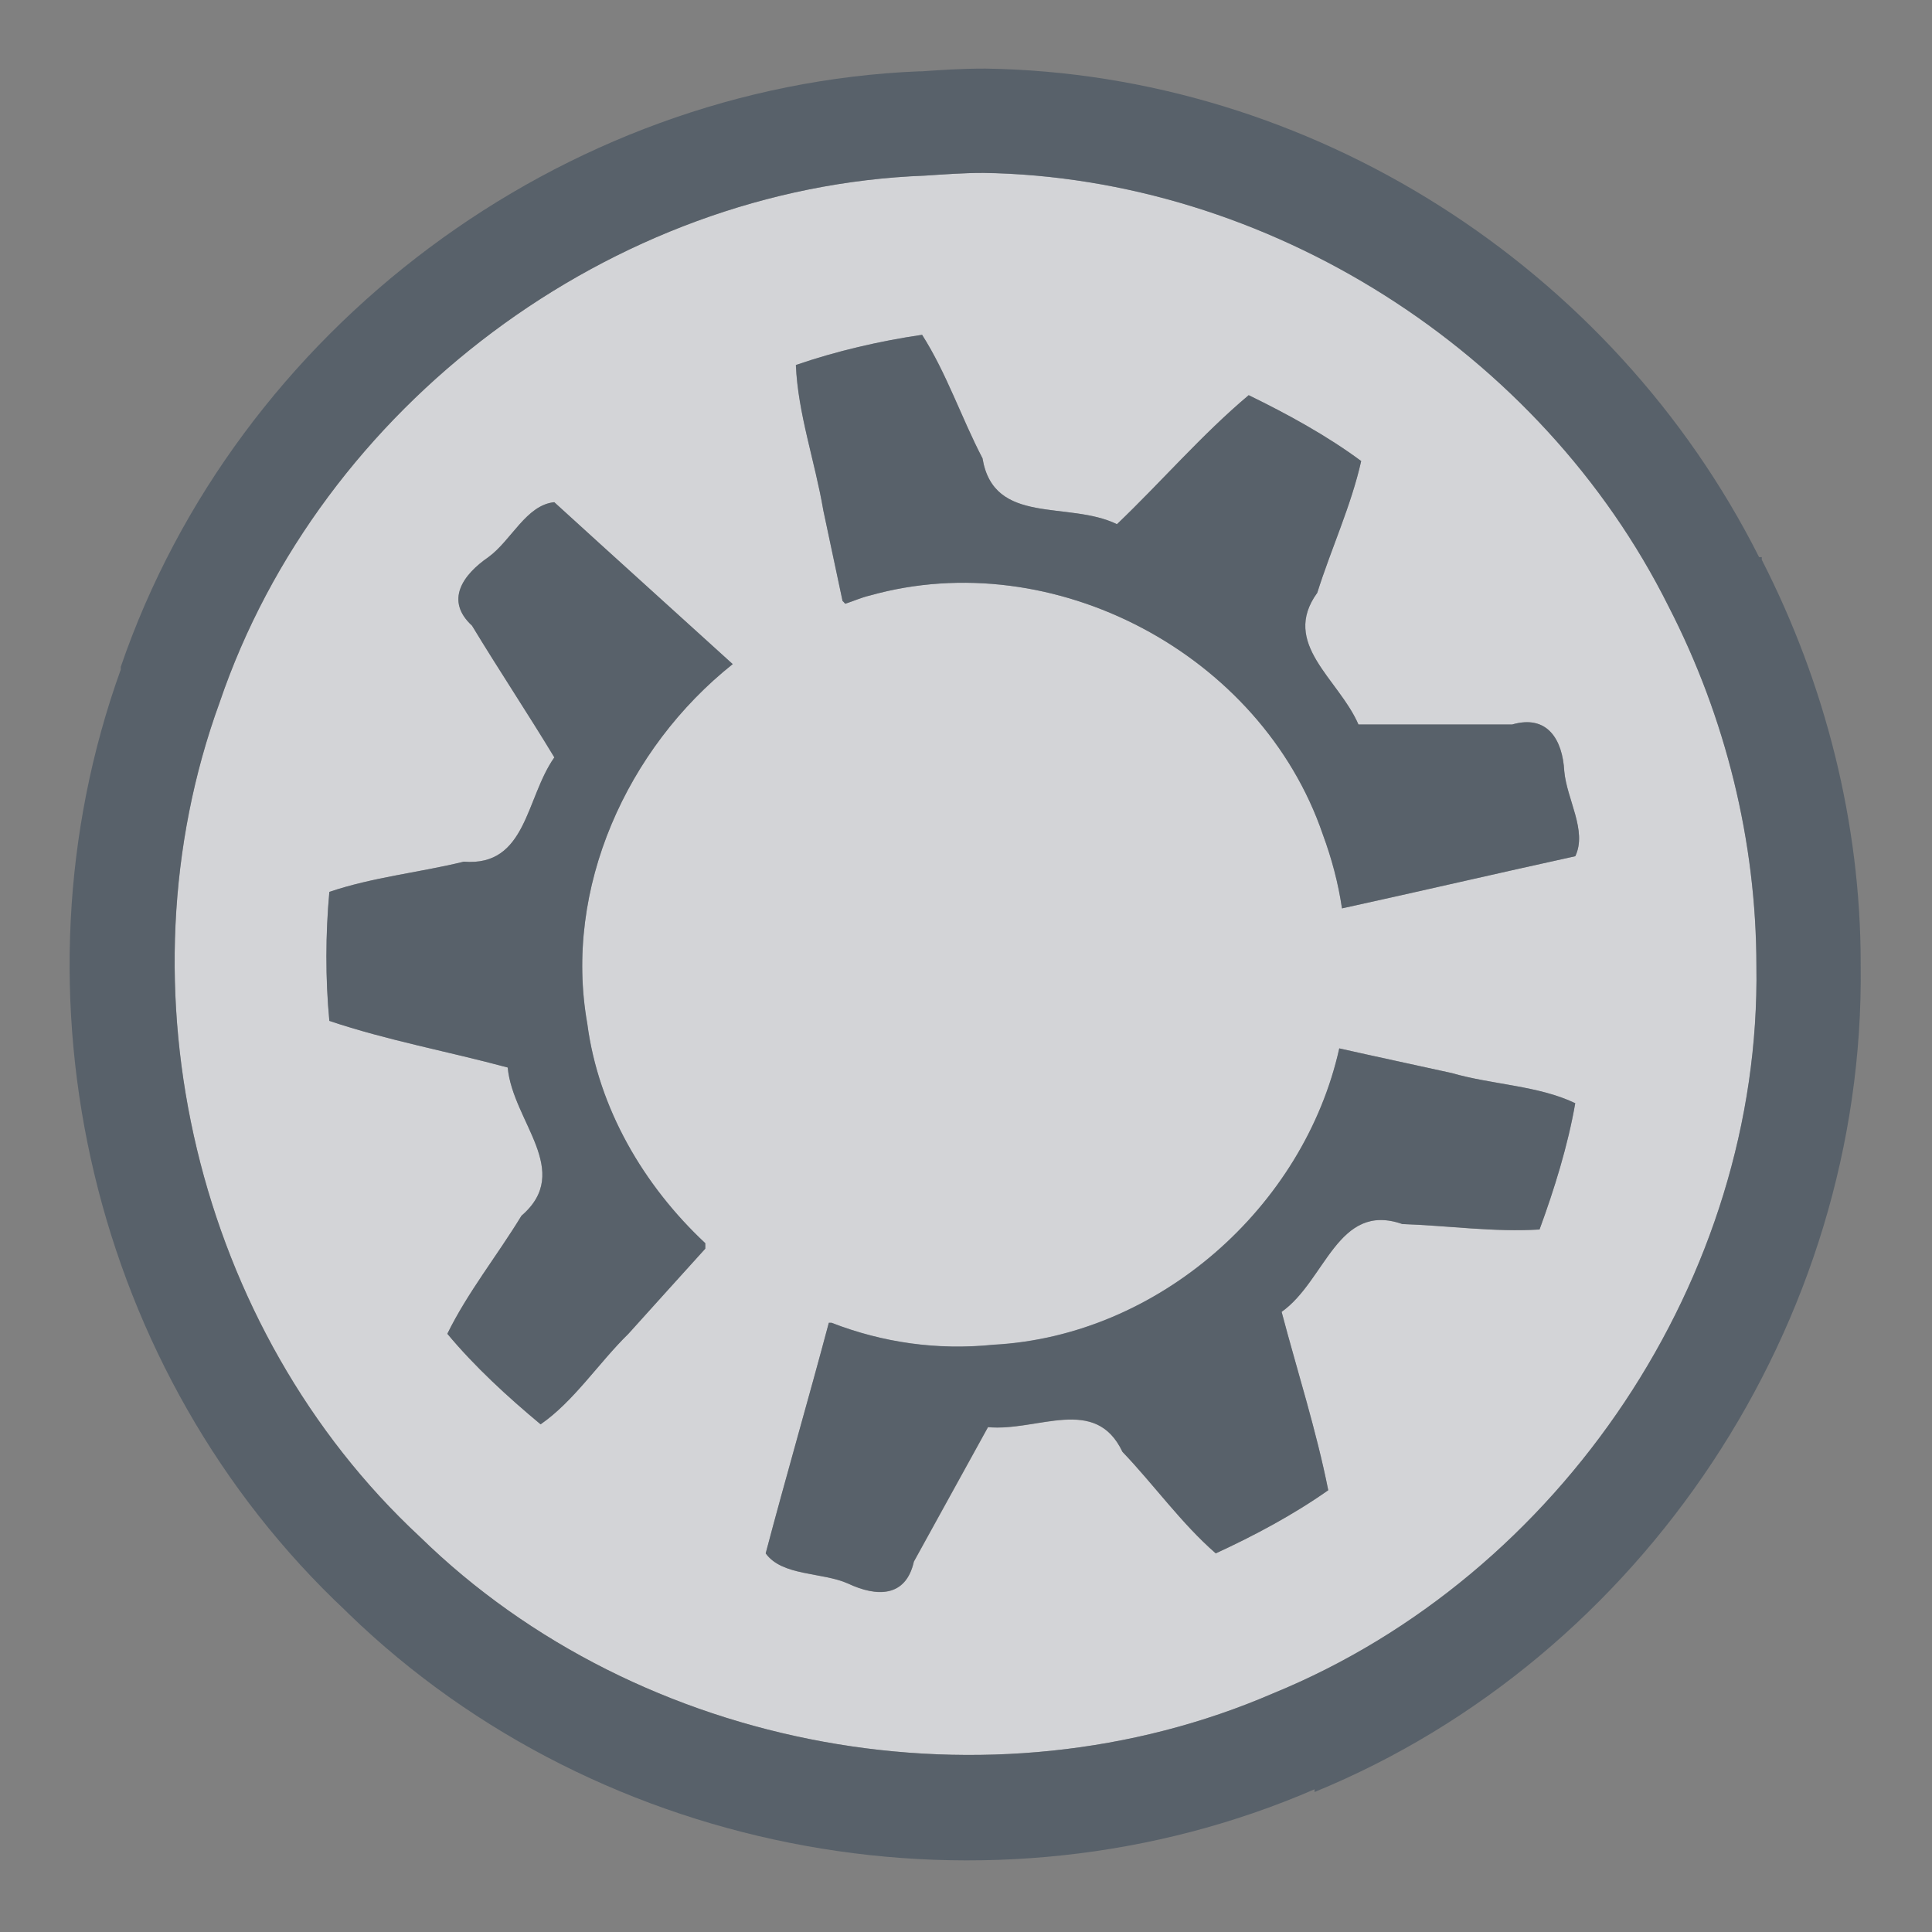 <?xml version="1.0" encoding="UTF-8" standalone="no"?>
<!-- Created with Inkscape (http://www.inkscape.org/) -->

<svg
   xmlns:dc="http://purl.org/dc/elements/1.1/"
   xmlns:cc="http://creativecommons.org/ns#"
   xmlns:rdf="http://www.w3.org/1999/02/22-rdf-syntax-ns#"
   xmlns:svg="http://www.w3.org/2000/svg"
   xmlns="http://www.w3.org/2000/svg"
   xmlns:sodipodi="http://sodipodi.sourceforge.net/DTD/sodipodi-0.dtd"
   xmlns:inkscape="http://www.inkscape.org/namespaces/inkscape"
   sodipodi:docname="distributor-logo-kubuntu.svg"
   inkscape:version="0.48.3.1 r9886"
   version="1.1"
   id="svg13094"
   height="22"
   width="22">
  <rect width="100%" height="100%" fill="#808080" stroke="none"/>
  <sodipodi:namedview
     id="base"
     pagecolor="#ffffff"
     bordercolor="#666666"
     borderopacity="1.0"
     inkscape:pageopacity="0.0"
     inkscape:pageshadow="2"
     inkscape:zoom="33.131501"
     inkscape:cx="16.54485"
     inkscape:cy="11.15514"
     inkscape:document-units="px"
     inkscape:current-layer="layer1"
     showgrid="true"
     inkscape:snap-bbox="true"
     inkscape:bbox-paths="true"
     inkscape:bbox-nodes="true"
     inkscape:snap-bbox-edge-midpoints="true"
     inkscape:snap-bbox-midpoints="true"
     inkscape:object-paths="true"
     inkscape:snap-intersection-paths="true"
     inkscape:object-nodes="true"
     inkscape:snap-smooth-nodes="true"
     inkscape:snap-midpoints="true"
     inkscape:snap-object-midpoints="true"
     inkscape:snap-center="true"
     showguides="false"
     inkscape:guide-bbox="true"
     inkscape:window-width="1920"
     inkscape:window-height="1033"
     inkscape:window-x="-10"
     inkscape:window-y="25"
     inkscape:window-maximized="1"
     inkscape:snap-global="true"
     fit-margin-top="0"
     fit-margin-left="0"
     fit-margin-right="0"
     fit-margin-bottom="0"
     showborder="true"
     inkscape:showpageshadow="false">
    <sodipodi:guide
       orientation="0,1"
       position="7904.389,1688.636"
       id="guide16149" />
    <sodipodi:guide
       orientation="0,1"
       position="7677.246,1639.628"
       id="guide16151" />
    <sodipodi:guide
       orientation="0,1"
       position="7742.961,1664.132"
       id="guide16153" />
    <sodipodi:guide
       orientation="0,1"
       position="7736.532,1583.985"
       id="guide17725" />
    <sodipodi:guide
       orientation="1,0"
       position="8234.03,1192.115"
       id="guide9456" />
    <sodipodi:guide
       orientation="0,1"
       position="8058.28,1557.164"
       id="guide9458" />
    <sodipodi:guide
       orientation="0,1"
       position="7829.511,1502.258"
       id="guide9468" />
    <sodipodi:guide
       orientation="0,1"
       position="7854.03,1523.629"
       id="guide9470" />
    <sodipodi:guide
       orientation="1,0"
       position="7722.03,1237.629"
       id="guide11159" />
    <sodipodi:guide
       orientation="1,0"
       position="8035.062,1501.664"
       id="guide13980" />
    <sodipodi:guide
       id="guide3972"
       position="6181.03,126.629"
       orientation="0,1" />
    <sodipodi:guide
       id="guide3974"
       position="6361.03,-1.371"
       orientation="1,0" />
    <sodipodi:guide
       id="guide3976"
       position="6055.03,-236.371"
       orientation="0,1" />
    <sodipodi:guide
       id="guide3978"
       position="6028.03,-95.371"
       orientation="1,0" />
    <sodipodi:guide
       id="guide4287"
       position="1377.801,1369.629"
       orientation="1,0" />
    <sodipodi:guide
       id="guide4289"
       position="1377.801,1369.629"
       orientation="0,1" />
    <inkscape:grid
       type="xygrid"
       id="grid3918"
       empspacing="5"
       visible="true"
       enabled="true"
       snapvisiblegridlinesonly="true"
       originx="0px"
       originy="72px" />
  </sodipodi:namedview>
  <defs
     id="defs13096" />
  <g
     inkscape:label="Camada 1"
     inkscape:groupmode="layer"
     id="layer1"
     transform="translate(9368.675,-1538.561)">
    <path
       id="path3000"
       d="m -9357.487,1540.53 c -0.216,-0 -0.439,0.017 -0.656,0.031 -3.569,0.134 -6.884,2.622 -8.031,6 -1.187,3.259 -0.261,7.138 2.281,9.5 2.51,2.454 6.503,3.174 9.719,1.781 3.273,-1.34 5.556,-4.739 5.5,-8.281 0,-1.42 -0.351,-2.833 -1,-4.094 -1.452,-2.913 -4.567,-4.89 -7.812,-4.938 z m -0.688,1.844 c 0.281,0.441 0.444,0.938 0.688,1.406 0.128,0.771 0.976,0.48 1.531,0.75 0.504,-0.481 0.97,-1.024 1.5,-1.469 0.438,0.213 0.89,0.46 1.281,0.75 -0.114,0.508 -0.342,0.997 -0.5,1.5 -0.42,0.58 0.243,0.978 0.469,1.5 l 1.75,0 c 0.404,-0.117 0.574,0.175 0.594,0.531 0.029,0.323 0.264,0.679 0.125,0.969 -0.89,0.195 -1.766,0.399 -2.656,0.594 -0.043,-0.291 -0.117,-0.567 -0.219,-0.844 -0.703,-2.052 -3.067,-3.306 -5.156,-2.719 -0.099,0.023 -0.185,0.063 -0.281,0.094 -0.012,-0.01 -0.019,-0.024 -0.031,-0.031 -0.074,-0.344 -0.145,-0.687 -0.219,-1.031 -0.094,-0.555 -0.29,-1.105 -0.312,-1.656 0.459,-0.159 0.958,-0.274 1.438,-0.344 z m -4.188,1.906 c 0.677,0.618 1.352,1.226 2.031,1.844 -1.202,0.956 -1.929,2.552 -1.656,4.094 0.127,0.966 0.644,1.846 1.344,2.5 -0,0.021 9e-4,0.042 0,0.062 -0.299,0.33 -0.578,0.639 -0.875,0.969 -0.341,0.333 -0.62,0.768 -1,1.031 -0.375,-0.312 -0.753,-0.658 -1.062,-1.031 0.231,-0.47 0.57,-0.893 0.844,-1.344 0.593,-0.51 -0.1,-1.073 -0.156,-1.688 -0.674,-0.182 -1.375,-0.31 -2.031,-0.531 -0.046,-0.483 -0.044,-0.986 0,-1.469 0.494,-0.168 1.022,-0.22 1.531,-0.344 0.717,0.058 0.703,-0.725 1.031,-1.188 -0.304,-0.503 -0.633,-0.997 -0.938,-1.5 -0.31,-0.285 -0.108,-0.578 0.188,-0.781 0.261,-0.191 0.429,-0.593 0.75,-0.625 z m 8.938,6.219 c 0.424,0.096 0.857,0.187 1.281,0.281 0.458,0.133 0.988,0.142 1.406,0.344 -0.083,0.479 -0.239,0.982 -0.406,1.438 -0.522,0.032 -1.035,-0.044 -1.562,-0.062 -0.737,-0.258 -0.873,0.645 -1.375,1 0.178,0.674 0.396,1.352 0.531,2.031 -0.396,0.279 -0.842,0.517 -1.281,0.719 -0.393,-0.342 -0.7,-0.778 -1.062,-1.156 -0.308,-0.65 -0.966,-0.229 -1.531,-0.281 -0.283,0.515 -0.561,1.016 -0.844,1.531 -0.092,0.411 -0.426,0.403 -0.75,0.25 -0.296,-0.132 -0.75,-0.083 -0.938,-0.344 0.232,-0.877 0.486,-1.75 0.719,-2.625 0.01,-0 0.023,0 0.031,0 0.586,0.227 1.206,0.315 1.844,0.25 1.88,-0.1 3.535,-1.568 3.938,-3.375 z"
       style="color:#000000;fill:#EDEFF3;fill-opacity:0.758;fill-rule:nonzero;stroke:none;stroke-width:2;marker:none;visibility:visible;display:inline;overflow:visible;enable-background:accumulate"
       inkscape:connector-curvature="0" />
    <path
       style="font-size:medium;font-style:normal;font-variant:normal;font-weight:normal;font-stretch:normal;text-indent:0;text-align:start;text-decoration:none;line-height:normal;letter-spacing:normal;word-spacing:normal;text-transform:none;direction:ltr;block-progression:tb;writing-mode:lr-tb;text-anchor:start;baseline-shift:baseline;color:#000000;fill:#485462;fill-opacity:0.7;fill-rule:nonzero;stroke:none;stroke-width:2;marker:none;visibility:visible;display:inline;overflow:visible;enable-background:accumulate;font-family:Sans;-inkscape-font-specification:Sans"
       d="M 11.219 0.781 C 10.927 0.781 10.691 0.799 10.5 0.812 C 10.49 0.813 10.477 0.812 10.469 0.812 C 6.393 0.979 2.696 3.743 1.375 7.594 L 1.375 7.625 C 0.036 11.34 1.054 15.64 3.938 18.344 L 3.969 18.375 C 6.85 21.167 11.295 21.966 14.969 20.375 L 14.969 20.406 C 18.71 18.874 21.238 15.057 21.188 11 C 21.187 10.989 21.188 10.979 21.188 10.969 C 21.188 9.37 20.784 7.787 20.062 6.375 L 20.062 6.344 L 20.031 6.344 C 18.362 3.033 14.925 0.836 11.219 0.781 z M 11.188 1.969 C 14.433 2.016 17.547 3.993 19 6.906 C 19.649 8.167 20 9.58 20 11 C 20.056 14.542 17.773 17.941 14.5 19.281 C 11.284 20.674 7.291 19.954 4.781 17.5 C 2.239 15.138 1.313 11.259 2.5 8 C 3.647 4.622 6.962 2.134 10.531 2 C 10.748 1.986 10.971 1.969 11.188 1.969 z M 10.5 3.812 C 10.021 3.882 9.522 3.998 9.062 4.156 C 9.085 4.708 9.281 5.258 9.375 5.812 C 9.449 6.157 9.52 6.5 9.594 6.844 C 9.606 6.851 9.613 6.865 9.625 6.875 C 9.721 6.844 9.807 6.804 9.906 6.781 C 11.996 6.194 14.36 7.448 15.062 9.5 C 15.164 9.777 15.238 10.052 15.281 10.344 C 16.171 10.149 17.048 9.945 17.938 9.75 C 18.076 9.46 17.841 9.104 17.812 8.781 C 17.793 8.425 17.622 8.133 17.219 8.25 L 15.469 8.25 C 15.243 7.728 14.58 7.33 15 6.75 C 15.159 6.247 15.386 5.758 15.5 5.25 C 15.109 4.96 14.656 4.713 14.219 4.5 C 13.689 4.945 13.223 5.488 12.719 5.969 C 12.164 5.698 11.315 5.99 11.188 5.219 C 10.944 4.75 10.781 4.254 10.5 3.812 z M 6.312 5.719 C 5.992 5.751 5.824 6.153 5.562 6.344 C 5.267 6.547 5.065 6.84 5.375 7.125 C 5.679 7.628 6.008 8.122 6.312 8.625 C 5.985 9.088 5.998 9.87 5.281 9.812 C 4.771 9.937 4.245 9.989 3.75 10.156 C 3.706 10.639 3.704 11.142 3.75 11.625 C 4.407 11.847 5.108 11.974 5.781 12.156 C 5.837 12.771 6.53 13.334 5.938 13.844 C 5.664 14.294 5.324 14.717 5.094 15.188 C 5.404 15.56 5.781 15.907 6.156 16.219 C 6.536 15.956 6.816 15.521 7.156 15.188 C 7.453 14.858 7.732 14.548 8.031 14.219 C 8.032 14.199 8.031 14.177 8.031 14.156 C 7.332 13.502 6.814 12.622 6.688 11.656 C 6.414 10.114 7.141 8.518 8.344 7.562 C 7.664 6.945 6.99 6.337 6.312 5.719 z M 15.25 11.938 C 14.848 13.744 13.193 15.212 11.312 15.312 C 10.674 15.377 10.055 15.289 9.469 15.062 L 9.438 15.062 C 9.205 15.938 8.951 16.81 8.719 17.688 C 8.906 17.948 9.361 17.9 9.656 18.031 C 9.981 18.184 10.314 18.192 10.406 17.781 C 10.689 17.266 10.967 16.765 11.25 16.25 C 11.816 16.302 12.473 15.881 12.781 16.531 C 13.143 16.91 13.451 17.345 13.844 17.688 C 14.283 17.486 14.729 17.248 15.125 16.969 C 14.99 16.29 14.772 15.611 14.594 14.938 C 15.096 14.583 15.232 13.68 15.969 13.938 C 16.497 13.956 17.009 14.032 17.531 14 C 17.699 13.544 17.855 13.042 17.938 12.562 C 17.52 12.361 16.989 12.352 16.531 12.219 C 16.107 12.125 15.674 12.034 15.25 11.938 z "
       transform="translate(-9368.675,1538.561)"
       id="path4" />
  </g>
</svg>
